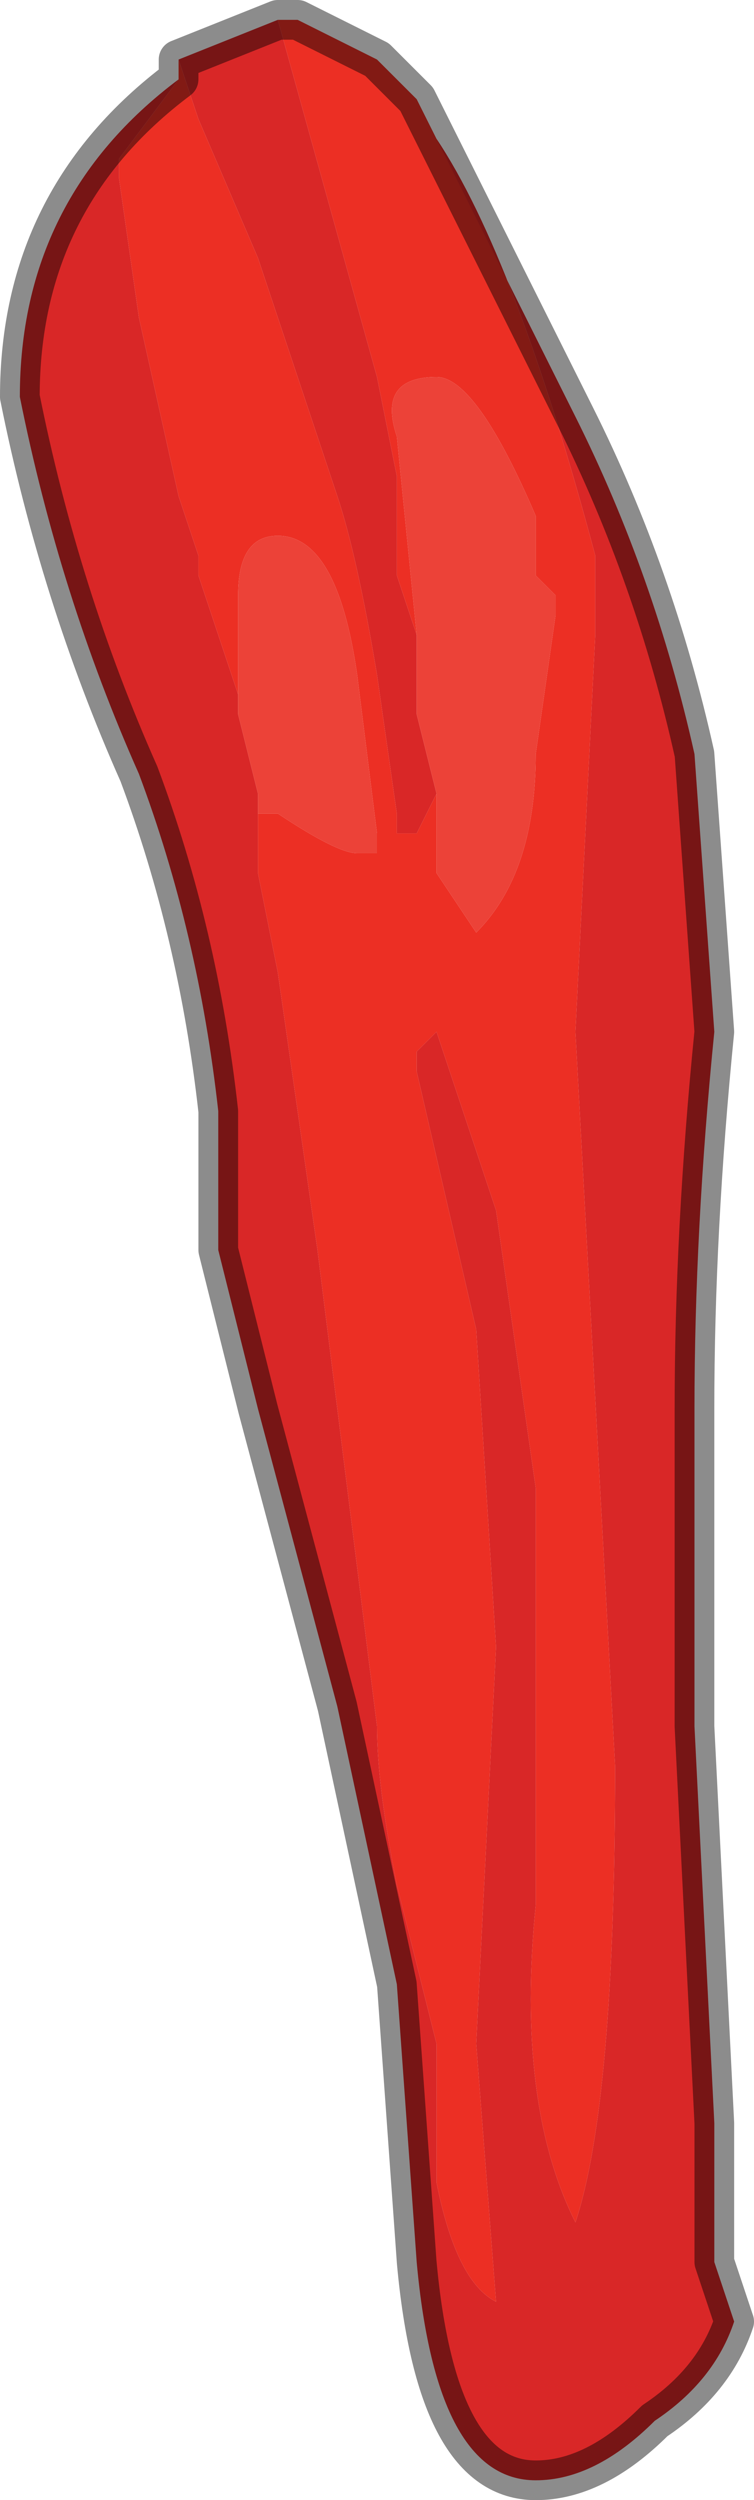 <?xml version="1.0" encoding="UTF-8" standalone="no"?>
<svg xmlns:xlink="http://www.w3.org/1999/xlink" height="6.3px" width="1.9px" xmlns="http://www.w3.org/2000/svg">
  <g transform="matrix(1.0, 0.0, 0.0, 1.0, 0.95, 3.15)">
    <path d="M-0.25 -3.1 L-0.2 -3.1 -0.2 -3.1 0.0 -3.0 0.1 -2.9 0.15 -2.8 Q0.35 -2.5 0.55 -1.75 L0.55 -1.55 0.5 -0.55 0.6 1.3 Q0.6 2.15 0.5 2.45 0.35 2.15 0.4 1.65 L0.4 0.6 0.3 -0.1 0.15 -0.55 0.1 -0.5 0.1 -0.45 0.25 0.2 0.3 1.0 0.25 2.0 0.3 2.65 Q0.2 2.6 0.15 2.35 L0.15 2.0 0.05 1.6 Q0.0 1.35 0.0 1.2 L-0.15 0.0 -0.25 -0.7 -0.3 -0.95 -0.3 -1.1 -0.25 -1.1 Q-0.1 -1.0 -0.05 -1.0 L0.0 -1.0 0.0 -1.05 -0.05 -1.45 Q-0.1 -1.8 -0.25 -1.8 -0.35 -1.8 -0.35 -1.65 L-0.35 -1.35 -0.35 -1.4 -0.45 -1.7 -0.45 -1.75 -0.5 -1.9 -0.6 -2.35 -0.65 -2.7 -0.65 -2.75 -0.5 -2.95 -0.5 -3.0 -0.45 -2.85 -0.3 -2.5 -0.1 -1.9 Q-0.05 -1.75 0.0 -1.45 L0.05 -1.1 0.05 -1.05 0.1 -1.05 0.15 -1.15 0.15 -0.95 0.25 -0.8 Q0.4 -0.95 0.4 -1.25 L0.45 -1.6 0.45 -1.65 0.4 -1.7 0.4 -1.85 Q0.25 -2.2 0.15 -2.2 0.0 -2.2 0.05 -2.05 L0.1 -1.55 0.05 -1.7 0.05 -1.95 0.0 -2.2 -0.25 -3.1" fill="#ec2f24" fill-rule="evenodd" stroke="none"/>
    <path d="M0.15 -2.8 L0.5 -2.1 Q0.7 -1.7 0.8 -1.25 L0.85 -0.55 Q0.8 -0.05 0.8 0.4 L0.8 1.2 0.85 2.2 0.85 2.55 0.9 2.7 Q0.85 2.85 0.7 2.95 0.55 3.1 0.4 3.1 0.15 3.1 0.1 2.55 L0.05 1.85 -0.1 1.15 -0.3 0.4 -0.4 0.0 -0.4 -0.25 -0.4 -0.35 Q-0.45 -0.8 -0.6 -1.2 -0.8 -1.65 -0.9 -2.15 -0.9 -2.65 -0.5 -2.95 L-0.65 -2.75 -0.65 -2.7 -0.6 -2.35 -0.5 -1.9 -0.45 -1.75 -0.45 -1.7 -0.35 -1.4 -0.35 -1.35 -0.3 -1.15 -0.3 -1.1 -0.3 -0.95 -0.25 -0.7 -0.15 0.0 0.0 1.2 Q0.0 1.35 0.05 1.6 L0.15 2.0 0.15 2.35 Q0.2 2.6 0.3 2.65 L0.25 2.0 0.3 1.0 0.25 0.2 0.1 -0.45 0.1 -0.5 0.15 -0.55 0.3 -0.1 0.4 0.6 0.4 1.65 Q0.35 2.15 0.5 2.45 0.6 2.15 0.6 1.3 L0.5 -0.55 0.55 -1.55 0.55 -1.75 Q0.35 -2.5 0.15 -2.8 M-0.5 -3.0 L-0.25 -3.1 0.0 -2.2 0.05 -1.95 0.05 -1.7 0.1 -1.55 0.1 -1.35 0.15 -1.15 0.1 -1.05 0.05 -1.05 0.05 -1.1 0.0 -1.45 Q-0.05 -1.75 -0.1 -1.9 L-0.3 -2.5 -0.45 -2.85 -0.5 -3.0" fill="#d92727" fill-rule="evenodd" stroke="none"/>
    <path d="M0.1 -1.55 L0.05 -2.05 Q0.0 -2.2 0.15 -2.2 0.25 -2.2 0.4 -1.85 L0.4 -1.7 0.45 -1.65 0.45 -1.6 0.4 -1.25 Q0.4 -0.95 0.25 -0.8 L0.15 -0.95 0.15 -1.15 0.1 -1.35 0.1 -1.55 M-0.3 -1.1 L-0.3 -1.15 -0.35 -1.35 -0.35 -1.65 Q-0.35 -1.8 -0.25 -1.8 -0.1 -1.8 -0.05 -1.45 L0.0 -1.05 0.0 -1.0 -0.05 -1.0 Q-0.1 -1.0 -0.25 -1.1 L-0.3 -1.1" fill="#ec4238" fill-rule="evenodd" stroke="none"/>
    <path d="M-0.25 -3.1 L-0.2 -3.1 -0.2 -3.1 0.0 -3.0 0.1 -2.9 0.15 -2.8 0.5 -2.1 Q0.7 -1.7 0.8 -1.25 L0.85 -0.55 Q0.8 -0.05 0.8 0.4 L0.8 1.2 0.85 2.2 0.85 2.55 0.9 2.7 Q0.85 2.85 0.7 2.95 0.55 3.1 0.4 3.1 0.15 3.1 0.1 2.55 L0.05 1.85 -0.1 1.15 -0.3 0.4 -0.4 0.0 -0.4 -0.25 -0.4 -0.35 Q-0.45 -0.8 -0.6 -1.2 -0.8 -1.65 -0.9 -2.15 -0.9 -2.65 -0.5 -2.95 L-0.5 -3.0 -0.25 -3.1 Z" fill="none" stroke="#000000" stroke-linecap="round" stroke-linejoin="round" stroke-opacity="0.451" stroke-width="0.1"/>
  </g>
</svg>
